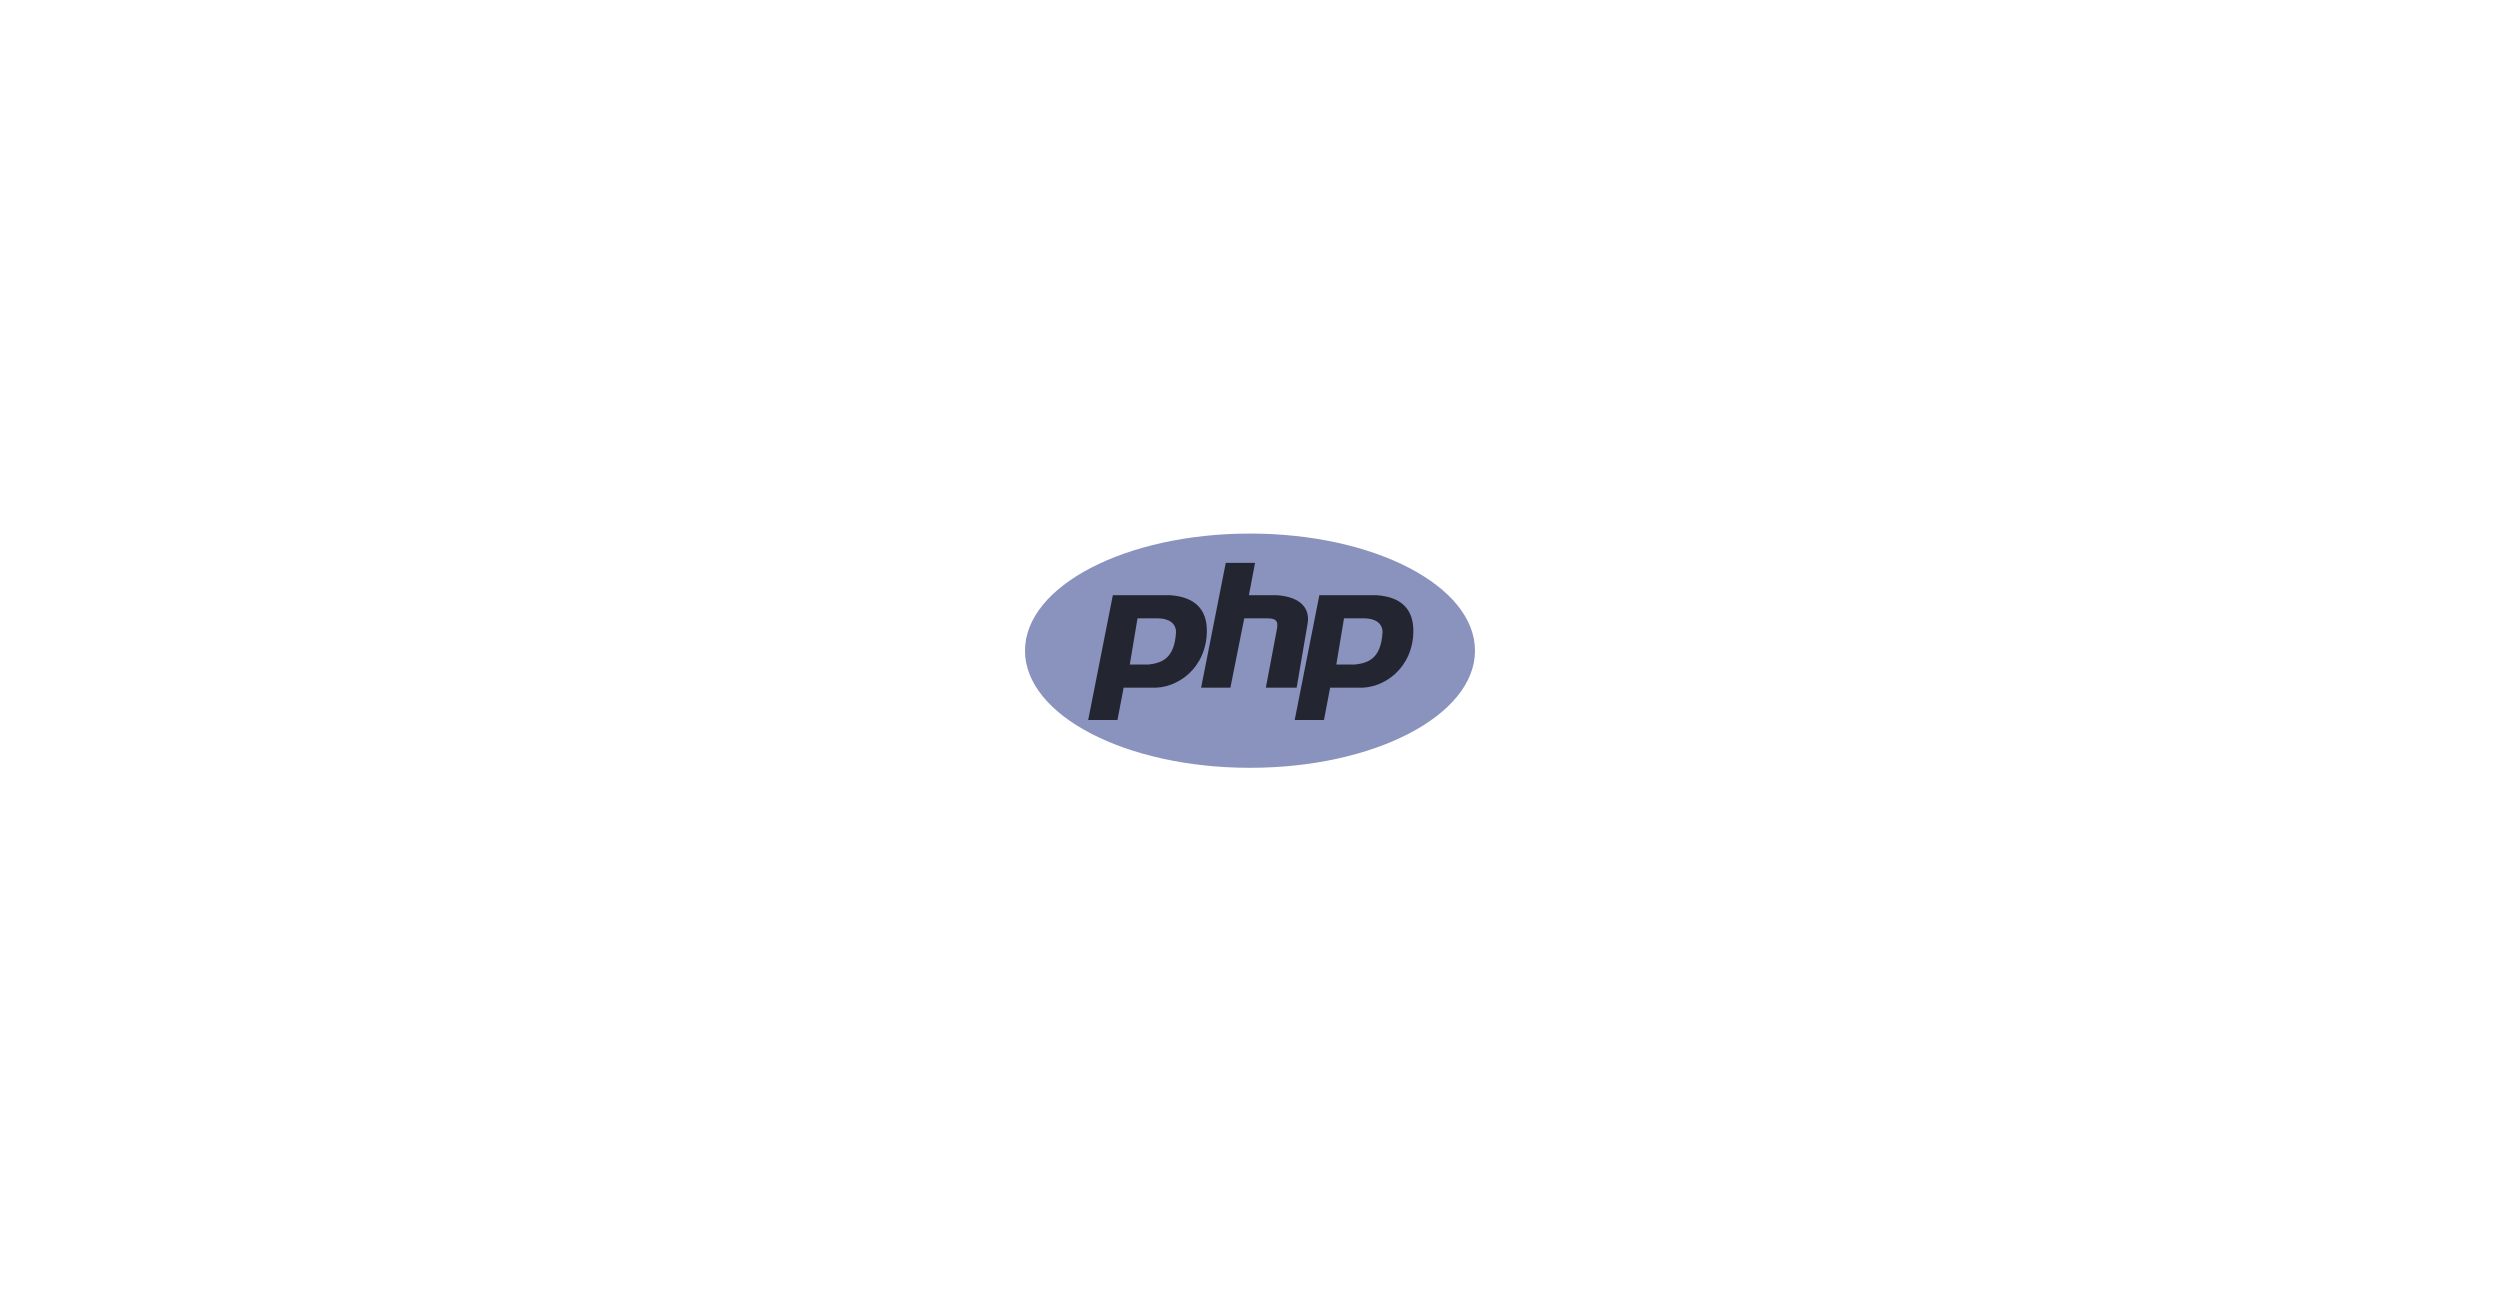 <?xml version="1.0" encoding="utf-8"?>
<!-- Generator: Adobe Illustrator 16.0.0, SVG Export Plug-In . SVG Version: 6.00 Build 0)  -->
<!DOCTYPE svg PUBLIC "-//W3C//DTD SVG 1.1//EN" "http://www.w3.org/Graphics/SVG/1.1/DTD/svg11.dtd">
<svg version="1.1" id="Layer_1" xmlns="http://www.w3.org/2000/svg" xmlns:xlink="http://www.w3.org/1999/xlink" x="0px" y="0px"
	 width="2500px" height="1309px" viewBox="0 0 2500 1309" enable-background="new 0 0 2500 1309" xml:space="preserve">
<g>
	<ellipse fill="#8993BE" cx="1250" cy="650.684" rx="225" ry="117.123"/>
	<g>
		<path fill="#232531" d="M1265.845,687.67h30.822l10.787-63.185c3.081-15.413-6.164-27.74-30.823-29.282h-27.738l6.166-32.361
			h-29.283l-24.657,124.828h29.282l13.869-69.349h23.116c10.786,0,10.786,4.623,9.247,12.329L1265.845,687.67z"/>
		<path fill="#232531" d="M1169.861,595.203h-57.019l-24.658,124.829h29.282l6.165-32.362h27.736
			c26.2,1.542,55.48-20.033,55.48-57.021C1206.848,609.072,1194.518,596.745,1169.861,595.203z M1148.288,664.554h-18.492h-0.001
			l7.706-46.233h20.034c10.788,0,18.492,4.623,18.492,13.869C1174.486,658.39,1162.157,663.014,1148.288,664.554z"/>
		<path fill="#232531" d="M1376.369,595.203h-57.021l-24.656,124.829h29.279l6.165-32.362h27.74
			c26.199,1.542,55.479-20.033,55.479-57.021C1413.356,609.072,1401.028,596.745,1376.369,595.203z M1354.795,664.554h-18.493
			h-0.002l7.706-46.233h20.035c10.788,0,18.492,4.623,18.492,13.869C1380.993,658.39,1368.666,663.014,1354.795,664.554z"/>
	</g>
</g>
<rect x="1024.699" y="505.095" opacity="0" fill="none" stroke="#30B293" stroke-miterlimit="10" width="450" height="300"/>
</svg>
